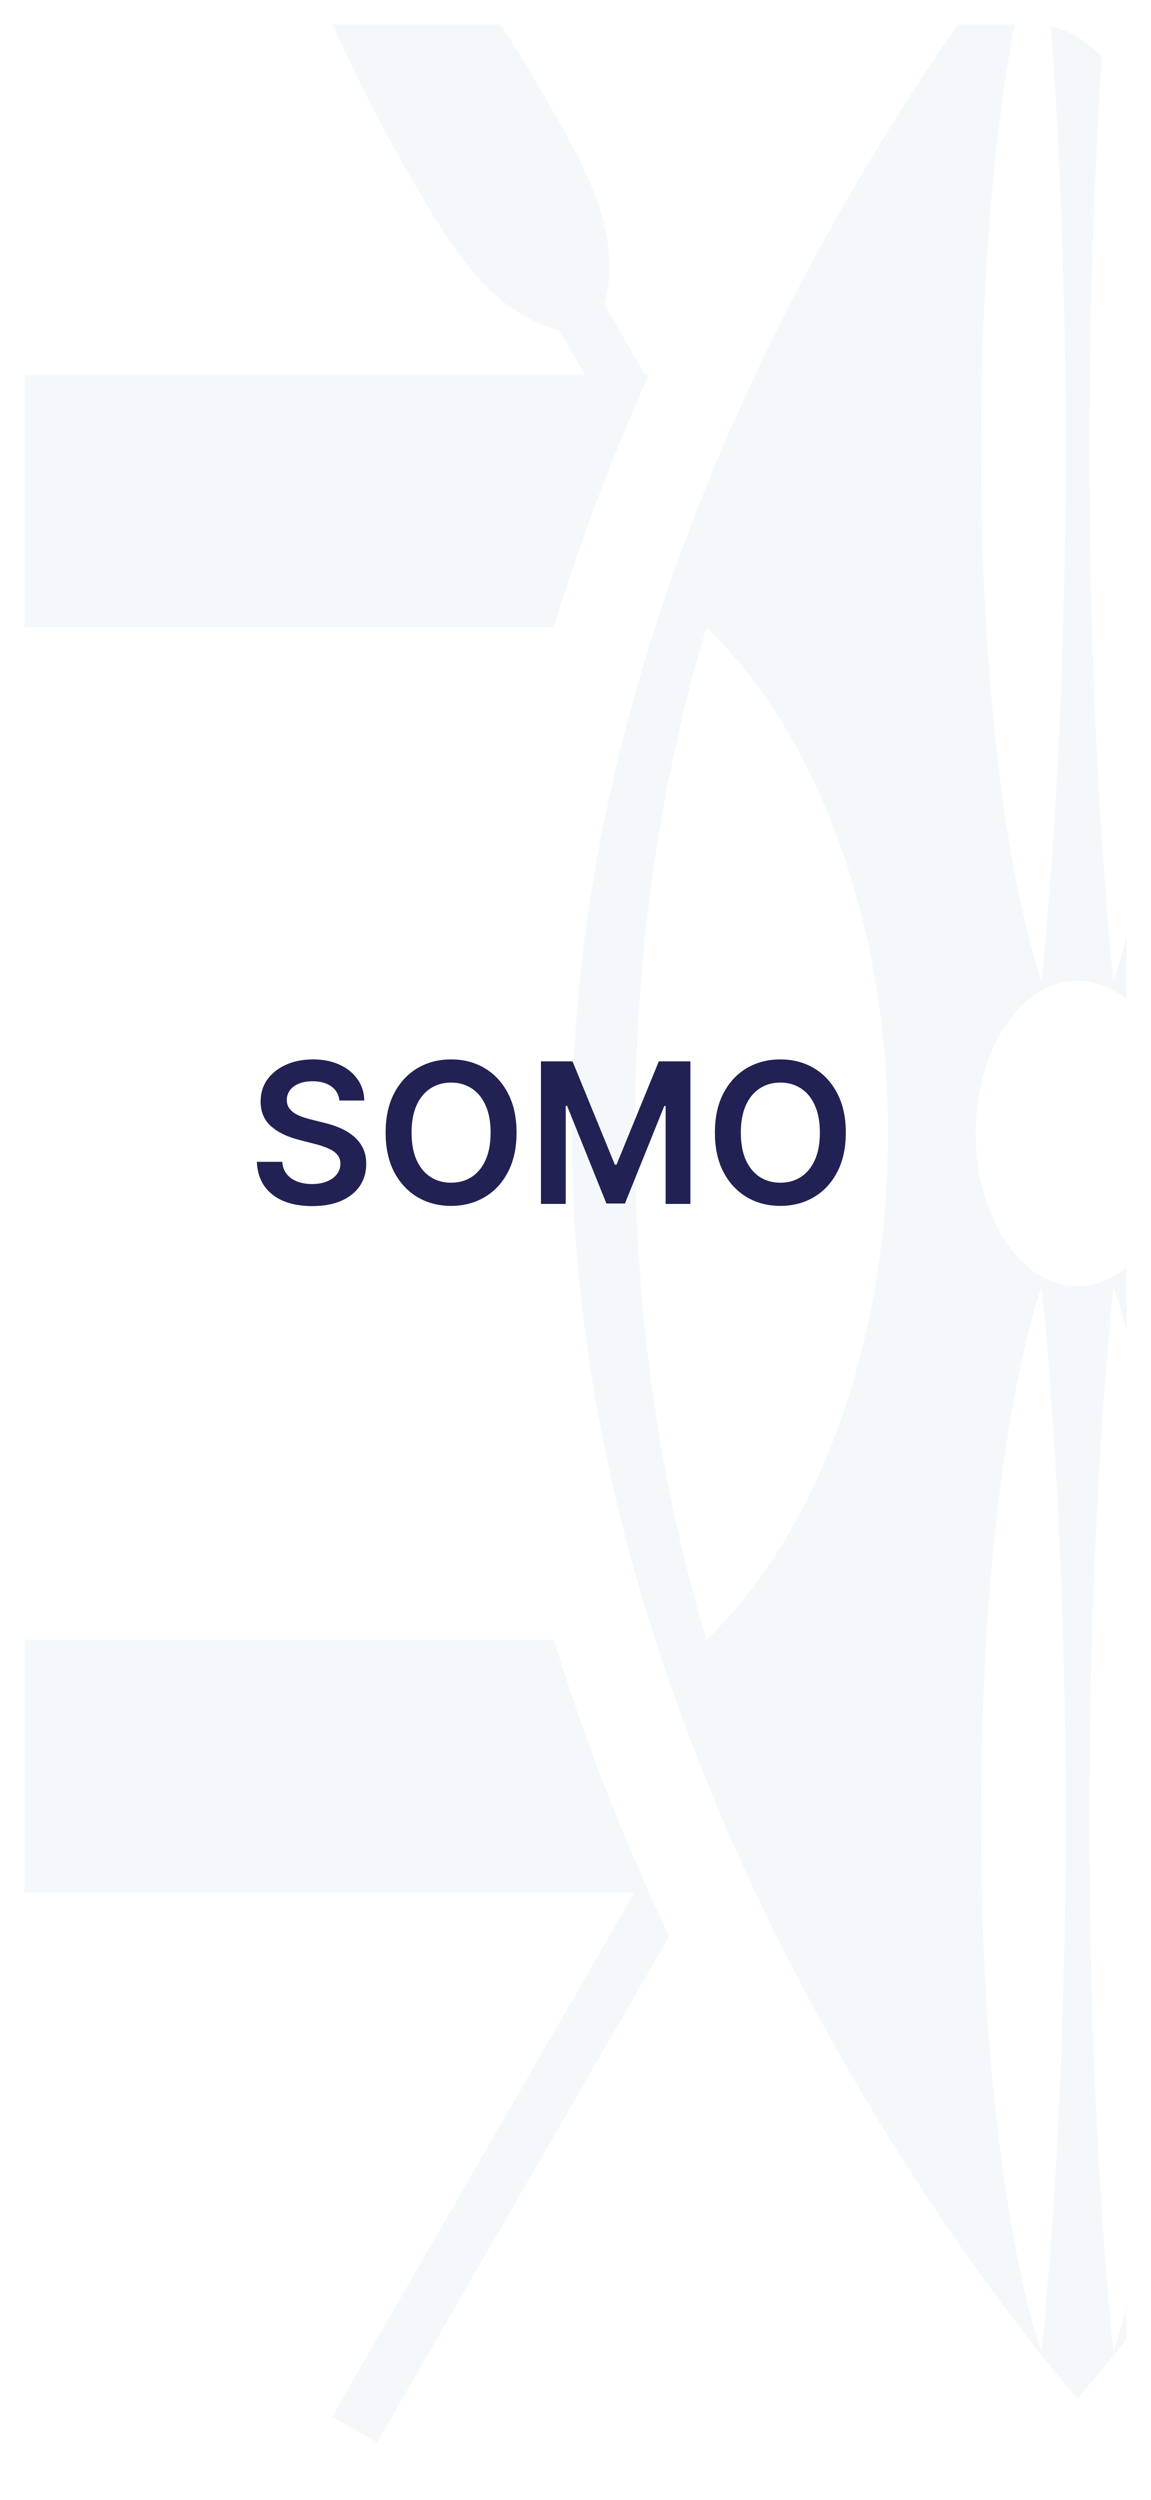<svg width="376" height="816" viewBox="0 0 376 816" fill="none" xmlns="http://www.w3.org/2000/svg">
<g filter="url(#filter0_d_584_6246)">
<g clip-path="url(#clip0_584_6246)">
<rect x="4" y="4" width="360" height="800" rx="30" fill="#F5F8FA"/>
<path d="M348 -264C0.072 -264 -282 18.072 -282 366C-282 713.928 0.072 996 348 996C695.928 996 978 713.928 978 366C978 18.072 695.928 -264 348 -264ZM521.859 27.795C530.385 13.032 564.426 -45.999 623.541 -97.155C608.757 -20.463 574.653 38.61 566.127 53.352C553.359 75.507 540.57 97.641 517.281 103.899L509.028 118.2H881.064C893.521 144.91 903.932 172.527 912.207 200.814H519.066C510.416 172.657 500.022 145.066 487.944 118.2H489.33L502.539 95.331C496.302 72.063 509.07 49.908 521.859 27.795M348 779.007C348 779.007 182.793 594.081 182.793 366C182.793 137.898 348 -47.007 348 -47.007C348 -47.007 513.186 137.898 513.186 366C513.186 594.081 348 779.007 348 779.007ZM-185.064 118.2H186.951L178.677 103.878C155.409 97.62 142.62 75.465 129.831 53.331C121.305 38.589 87.222 -20.484 72.438 -97.176C131.511 -45.999 165.573 13.011 174.099 27.774C186.888 49.908 199.677 72.042 193.44 95.331L206.67 118.2H208.035C195.935 145.057 185.541 172.649 176.913 200.814H-216.207C-207.932 172.527 -197.521 144.91 -185.064 118.2M104.463 784.845L203.226 613.779H-185.064C-197.512 587.072 -207.923 559.463 -216.207 531.186H176.913C187.099 564.356 199.704 596.734 214.629 628.059L119.205 793.329L104.463 784.845M881.064 613.8H492.795L591.537 784.866L576.795 793.371L481.35 628.101C496.282 596.777 508.894 564.399 519.087 531.228H912.228C903.924 559.494 893.506 587.096 881.064 613.8" fill="white"/>
<path d="M203.436 366C203.436 426.417 212.067 482.823 226.83 531.207C262.299 497.082 286.05 435.93 286.05 366C286.05 296.028 262.32 234.918 226.83 200.814C212.067 249.198 203.436 305.541 203.436 366M469.17 200.814C433.701 234.918 409.95 296.028 409.95 366C409.95 435.93 433.701 497.082 469.17 531.207C483.912 482.802 492.543 426.417 492.543 366C492.543 305.541 483.912 249.198 469.17 200.814Z" fill="white"/>
<path d="M348.001 415.812C366.36 415.812 381.244 393.501 381.244 365.979C381.244 338.457 366.36 316.146 348.001 316.146C329.641 316.146 314.758 338.457 314.758 365.979C314.758 393.501 329.641 415.812 348.001 415.812Z" fill="white"/>
<path d="M344.095 142.434C344.095 78.741 341.197 19.374 336.262 -31.593C324.397 4.38 316.459 68.745 316.459 142.434C316.459 216.122 324.397 280.529 336.262 316.46C341.218 265.493 344.095 206.084 344.095 142.434ZM379.543 142.434C379.543 68.745 371.584 4.38 359.719 -31.593C354.784 19.374 351.907 78.741 351.907 142.434C351.907 206.063 354.784 265.472 359.719 316.46C371.584 280.55 379.543 216.122 379.543 142.434ZM316.459 589.838C316.459 663.527 324.397 727.934 336.262 763.865C341.197 712.877 344.095 653.468 344.095 589.838C344.095 526.166 341.197 466.799 336.262 415.811C324.397 451.784 316.459 516.149 316.459 589.838ZM351.907 589.838C351.907 653.468 354.784 712.877 359.719 763.865C371.584 727.934 379.543 663.527 379.543 589.838C379.543 516.149 371.584 451.784 359.719 415.811C354.763 466.799 351.907 526.166 351.907 589.838Z" fill="white"/>
<path d="M106.886 355.25C106.674 353.265 105.78 351.72 104.205 350.614C102.644 349.508 100.614 348.955 98.114 348.955C96.356 348.955 94.849 349.22 93.591 349.75C92.333 350.28 91.371 351 90.704 351.909C90.038 352.818 89.697 353.856 89.682 355.023C89.682 355.992 89.901 356.833 90.341 357.545C90.796 358.258 91.409 358.864 92.182 359.364C92.954 359.848 93.811 360.258 94.75 360.591C95.689 360.924 96.636 361.205 97.591 361.432L101.955 362.523C103.712 362.932 105.402 363.485 107.023 364.182C108.659 364.879 110.121 365.758 111.409 366.818C112.712 367.879 113.742 369.159 114.5 370.659C115.258 372.159 115.636 373.917 115.636 375.932C115.636 378.659 114.939 381.061 113.545 383.136C112.152 385.197 110.136 386.811 107.5 387.977C104.879 389.129 101.705 389.705 97.977 389.705C94.356 389.705 91.212 389.144 88.546 388.023C85.894 386.902 83.818 385.265 82.318 383.114C80.833 380.962 80.03 378.341 79.909 375.25H88.204C88.326 376.871 88.826 378.22 89.704 379.295C90.583 380.371 91.727 381.174 93.136 381.705C94.561 382.235 96.151 382.5 97.909 382.5C99.742 382.5 101.348 382.227 102.727 381.682C104.121 381.121 105.212 380.348 106 379.364C106.788 378.364 107.189 377.197 107.205 375.864C107.189 374.652 106.833 373.652 106.136 372.864C105.439 372.061 104.462 371.394 103.205 370.864C101.962 370.318 100.508 369.833 98.841 369.409L93.546 368.045C89.712 367.061 86.682 365.568 84.454 363.568C82.242 361.553 81.136 358.879 81.136 355.545C81.136 352.803 81.879 350.402 83.364 348.341C84.864 346.28 86.901 344.682 89.477 343.545C92.053 342.394 94.97 341.818 98.227 341.818C101.53 341.818 104.424 342.394 106.909 343.545C109.409 344.682 111.371 346.265 112.795 348.295C114.22 350.311 114.955 352.629 115 355.25H106.886ZM164.744 365.727C164.744 370.742 163.805 375.038 161.926 378.614C160.063 382.174 157.517 384.902 154.29 386.795C151.078 388.689 147.434 389.636 143.358 389.636C139.282 389.636 135.631 388.689 132.403 386.795C129.191 384.886 126.646 382.152 124.767 378.591C122.903 375.015 121.972 370.727 121.972 365.727C121.972 360.712 122.903 356.424 124.767 352.864C126.646 349.288 129.191 346.553 132.403 344.659C135.631 342.765 139.282 341.818 143.358 341.818C147.434 341.818 151.078 342.765 154.29 344.659C157.517 346.553 160.063 349.288 161.926 352.864C163.805 356.424 164.744 360.712 164.744 365.727ZM156.267 365.727C156.267 362.197 155.714 359.22 154.608 356.795C153.517 354.356 152.002 352.515 150.062 351.273C148.123 350.015 145.888 349.386 143.358 349.386C140.828 349.386 138.593 350.015 136.653 351.273C134.714 352.515 133.191 354.356 132.085 356.795C130.994 359.22 130.449 362.197 130.449 365.727C130.449 369.258 130.994 372.242 132.085 374.682C133.191 377.106 134.714 378.947 136.653 380.205C138.593 381.447 140.828 382.068 143.358 382.068C145.888 382.068 148.123 381.447 150.062 380.205C152.002 378.947 153.517 377.106 154.608 374.682C155.714 372.242 156.267 369.258 156.267 365.727ZM172.716 342.455H183.034L196.852 376.182H197.398L211.216 342.455H221.534V389H213.443V357.023H213.011L200.148 388.864H194.102L181.239 356.955H180.807V389H172.716V342.455ZM272.307 365.727C272.307 370.742 271.367 375.038 269.489 378.614C267.625 382.174 265.08 384.902 261.852 386.795C258.64 388.689 254.996 389.636 250.92 389.636C246.845 389.636 243.193 388.689 239.966 386.795C236.754 384.886 234.208 382.152 232.33 378.591C230.466 375.015 229.534 370.727 229.534 365.727C229.534 360.712 230.466 356.424 232.33 352.864C234.208 349.288 236.754 346.553 239.966 344.659C243.193 342.765 246.845 341.818 250.92 341.818C254.996 341.818 258.64 342.765 261.852 344.659C265.08 346.553 267.625 349.288 269.489 352.864C271.367 356.424 272.307 360.712 272.307 365.727ZM263.83 365.727C263.83 362.197 263.277 359.22 262.17 356.795C261.08 354.356 259.564 352.515 257.625 351.273C255.686 350.015 253.451 349.386 250.92 349.386C248.39 349.386 246.155 350.015 244.216 351.273C242.277 352.515 240.754 354.356 239.648 356.795C238.557 359.22 238.011 362.197 238.011 365.727C238.011 369.258 238.557 372.242 239.648 374.682C240.754 377.106 242.277 378.947 244.216 380.205C246.155 381.447 248.39 382.068 250.92 382.068C253.451 382.068 255.686 381.447 257.625 380.205C259.564 378.947 261.08 377.106 262.17 374.682C263.277 372.242 263.83 369.258 263.83 365.727Z" fill="#212153"/>
</g>
</g>
<defs>
<filter id="filter0_d_584_6246" x="0" y="0" width="376" height="816" filterUnits="userSpaceOnUse" color-interpolation-filters="sRGB">
<feFlood flood-opacity="0" result="BackgroundImageFix"/>
<feColorMatrix in="SourceAlpha" type="matrix" values="0 0 0 0 0 0 0 0 0 0 0 0 0 0 0 0 0 0 127 0" result="hardAlpha"/>
<feMorphology radius="4" operator="dilate" in="SourceAlpha" result="effect1_dropShadow_584_6246"/>
<feOffset dx="4" dy="4"/>
<feGaussianBlur stdDeviation="2"/>
<feComposite in2="hardAlpha" operator="out"/>
<feColorMatrix type="matrix" values="0 0 0 0 0 0 0 0 0 0 0 0 0 0 0 0 0 0 0.25 0"/>
<feBlend mode="normal" in2="BackgroundImageFix" result="effect1_dropShadow_584_6246"/>
<feBlend mode="normal" in="SourceGraphic" in2="effect1_dropShadow_584_6246" result="shape"/>
</filter>
<clipPath id="clip0_584_6246">
<rect x="4" y="4" width="360" height="800" rx="30" fill="white"/>
</clipPath>
</defs>
</svg>
